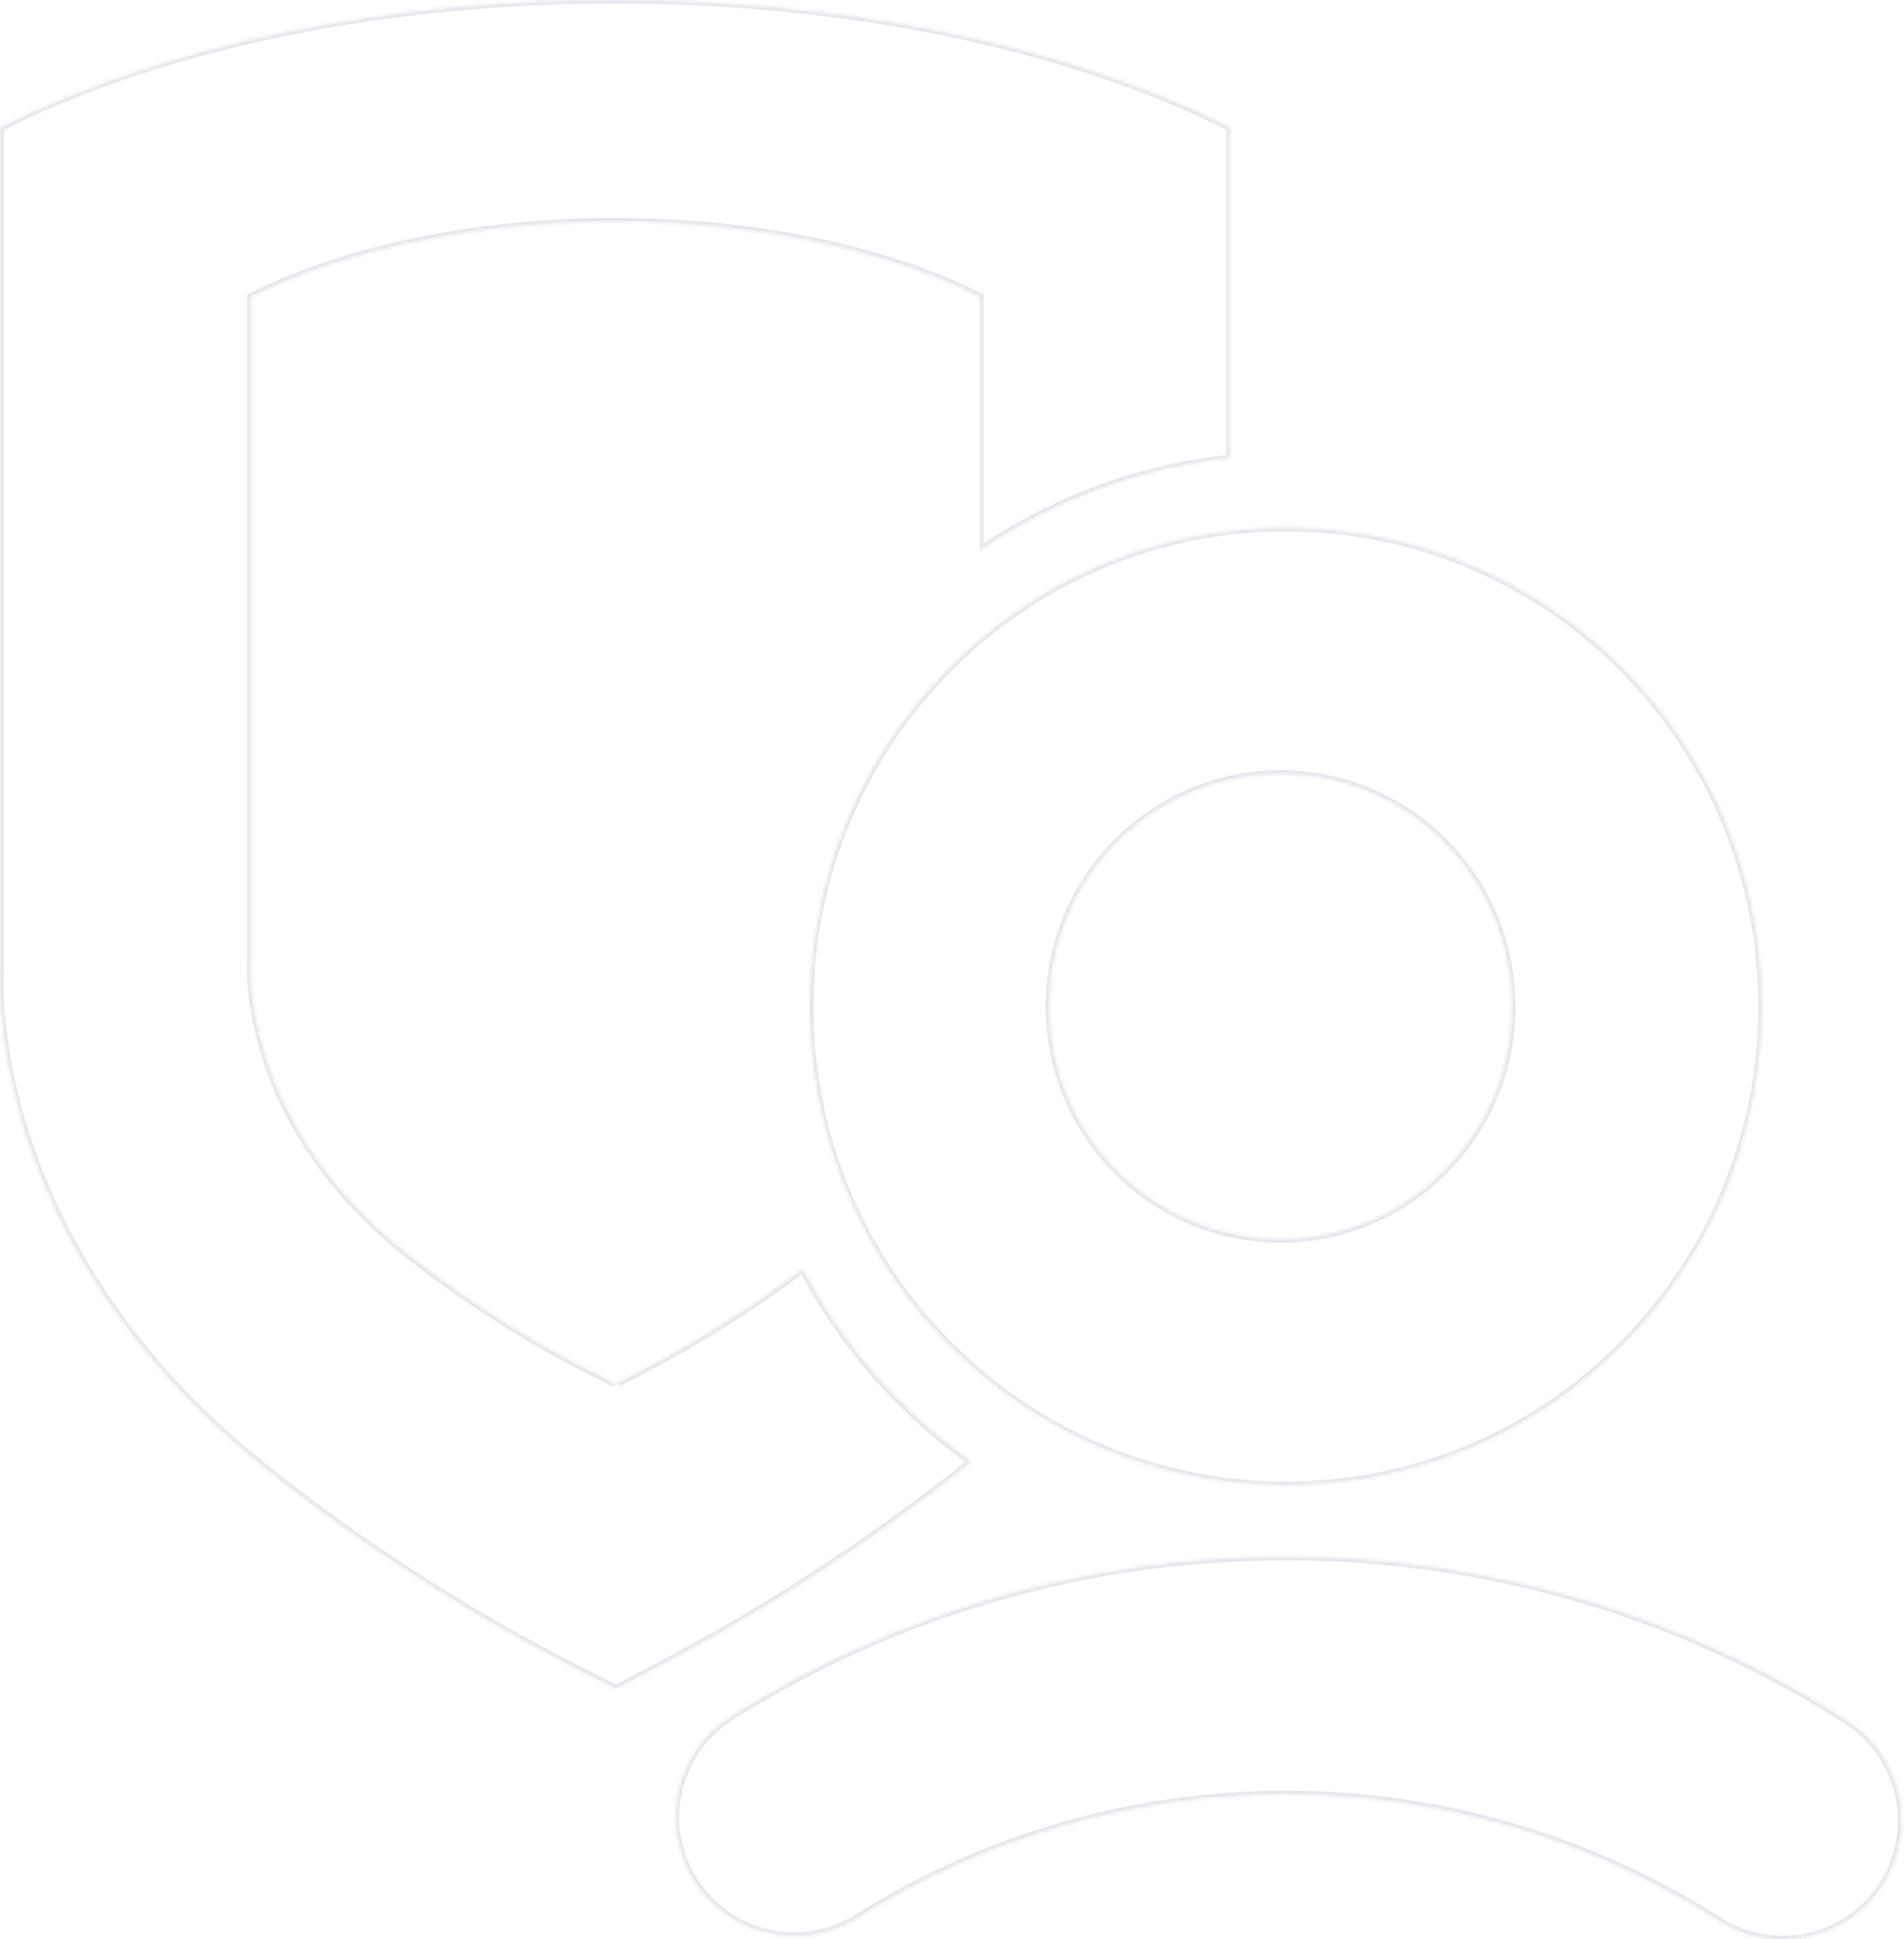 <svg width="550" height="560" viewBox="0 0 550 560" fill="none" xmlns="http://www.w3.org/2000/svg">
<mask id="path-1-inside-1" fill="white">
<path fill-rule="evenodd" clip-rule="evenodd" d="M283.125 158.837V85.64C225.242 56.736 130.372 56.702 72.407 85.663V277.543C72.407 277.543 68.83 323.525 117.856 362.285C143.921 382.891 167.44 394.519 175.226 398.368L175.228 398.369C176.962 399.227 177.915 399.698 177.942 399.796C177.912 399.692 179.08 399.092 181.229 397.988C188.896 394.047 209.053 383.689 231.849 366.533C243.563 388.665 260.297 407.675 280.511 422.073C280.305 422.24 280.1 422.408 279.895 422.575L279.892 422.578L279.887 422.582C279.502 422.896 279.117 423.211 278.723 423.524C236.337 457.275 197.531 477.368 183.518 484.623L183.518 484.623L183.517 484.623C179.903 486.495 177.938 487.512 177.988 487.689C177.944 487.522 176.338 486.722 173.415 485.266L173.414 485.265L173.414 485.265C160.292 478.728 120.645 458.977 76.71 423.977C-5.932 358.141 0.098 280.04 0.098 280.04V36.877C97.805 -12.314 257.72 -12.258 355.289 36.837V132.291C328.739 135.11 304.137 144.502 283.125 158.837ZM371.431 428.816C295.501 428.816 233.948 366.946 233.948 290.624C233.948 214.303 295.501 152.435 371.431 152.435C447.362 152.435 508.915 214.303 508.915 290.624C508.915 366.946 447.362 428.816 371.431 428.816ZM369.922 223.439C333.006 223.439 303.079 253.517 303.079 290.624C303.079 327.731 333.006 357.813 369.922 357.813C406.838 357.813 436.765 327.731 436.765 290.624C436.765 253.517 406.838 223.439 369.922 223.439ZM496.502 554.587C502.226 558.252 508.625 560 514.952 560C526.251 559.999 537.316 554.417 543.858 544.195C554.066 528.246 549.413 507.043 533.466 496.837C485.112 465.887 429.082 449.528 371.43 449.528C314.533 449.528 259.126 465.492 211.194 495.694C195.175 505.789 190.371 526.957 200.466 542.977C210.559 558.996 231.728 563.801 247.749 553.706C284.72 530.409 327.488 518.096 371.431 518.096C415.955 518.096 459.205 530.715 496.502 554.587Z"/>
</mask>
<path d="M283.125 85.64H284.125V85.022L283.572 84.746L283.125 85.64ZM283.125 158.837H282.125V160.73L283.689 159.663L283.125 158.837ZM72.407 85.663L71.96 84.768L71.407 85.044V85.663H72.407ZM72.407 277.543L73.404 277.62L73.407 277.581V277.543H72.407ZM117.856 362.285L118.477 361.5H118.477L117.856 362.285ZM175.226 398.368L175.694 397.485L175.682 397.478L175.669 397.472L175.226 398.368ZM175.228 398.369L174.76 399.253L174.772 399.26L174.784 399.266L175.228 398.369ZM177.942 399.796L176.98 400.07L178.908 399.538L177.942 399.796ZM181.229 397.988L180.771 397.098L181.229 397.988ZM231.849 366.533L232.732 366.065L232.184 365.029L231.247 365.734L231.849 366.533ZM280.511 422.073L281.141 422.849L282.162 422.021L281.091 421.258L280.511 422.073ZM279.895 422.575L279.262 421.801L279.255 421.807L279.895 422.575ZM279.892 422.578L280.522 423.355L280.532 423.346L279.892 422.578ZM279.887 422.582L279.257 421.805L279.254 421.807L279.887 422.582ZM278.723 423.524L278.101 422.742L278.101 422.742L278.723 423.524ZM183.518 484.623L183.89 485.552L183.935 485.533L183.978 485.511L183.518 484.623ZM183.517 484.623L183.146 483.695L183.101 483.713L183.058 483.735L183.517 484.623ZM177.988 487.689L177.025 487.959L178.955 487.433L177.988 487.689ZM173.415 485.266L172.929 486.14L172.949 486.151L172.969 486.161L173.415 485.266ZM173.414 485.265L173.9 484.391L173.818 484.346L173.73 484.317L173.414 485.265ZM173.414 485.265L172.968 486.16L173.031 486.192L173.097 486.214L173.414 485.265ZM76.71 423.977L76.086 424.759L76.086 424.759L76.71 423.977ZM0.098 280.04L1.095 280.117L1.098 280.079V280.04H0.098ZM0.098 36.877L-0.352 35.983L-0.902 36.26V36.877H0.098ZM355.289 36.837H356.289V36.221L355.738 35.944L355.289 36.837ZM355.289 132.291L355.394 133.286L356.289 133.191V132.291H355.289ZM436.765 290.624H435.765H436.765ZM514.952 560V561H514.952L514.952 560ZM496.502 554.587L497.041 553.745L497.041 553.745L496.502 554.587ZM543.858 544.195L543.016 543.655H543.016L543.858 544.195ZM533.466 496.837L532.927 497.679L533.466 496.837ZM211.194 495.694L210.661 494.848H210.661L211.194 495.694ZM200.466 542.977L199.62 543.51L199.62 543.51L200.466 542.977ZM247.749 553.706L248.282 554.552H248.282L247.749 553.706ZM282.125 85.64V158.837H284.125V85.64H282.125ZM72.854 86.557C101.66 72.165 139.705 64.951 177.797 64.952C215.888 64.953 253.913 72.171 282.679 86.535L283.572 84.746C254.455 70.206 216.103 62.953 177.797 62.952C139.491 62.95 101.118 70.2 71.96 84.768L72.854 86.557ZM73.407 277.543V85.663H71.407V277.543H73.407ZM118.477 361.5C94.134 342.256 82.879 321.245 77.699 305.074C75.108 296.984 74.035 290.099 73.61 285.246C73.397 282.819 73.347 280.901 73.349 279.596C73.35 278.943 73.364 278.443 73.378 278.109C73.385 277.943 73.391 277.817 73.396 277.735C73.399 277.694 73.401 277.664 73.402 277.645C73.403 277.635 73.403 277.628 73.403 277.624C73.403 277.622 73.404 277.621 73.404 277.62C73.404 277.62 73.404 277.62 73.404 277.62C73.404 277.62 73.404 277.62 72.407 277.543C71.41 277.465 71.41 277.466 71.41 277.467C71.409 277.467 71.409 277.468 71.409 277.469C71.409 277.471 71.409 277.474 71.409 277.478C71.408 277.485 71.407 277.495 71.407 277.507C71.405 277.533 71.403 277.569 71.4 277.616C71.394 277.71 71.387 277.848 71.379 278.027C71.365 278.386 71.35 278.912 71.349 279.593C71.347 280.953 71.4 282.93 71.618 285.42C72.054 290.4 73.151 297.433 75.794 305.684C81.083 322.194 92.552 343.554 117.236 363.069L118.477 361.5ZM175.669 397.472C167.903 393.632 144.458 382.041 118.477 361.5L117.236 363.069C143.383 383.741 166.977 395.406 174.783 399.265L175.669 397.472ZM175.695 397.486L175.694 397.485L174.758 399.252L174.76 399.253L175.695 397.486ZM178.908 399.538C178.836 399.27 178.672 399.107 178.641 399.075C178.582 399.014 178.525 398.969 178.489 398.942C178.414 398.886 178.332 398.835 178.261 398.793C178.115 398.706 177.917 398.6 177.685 398.479C177.216 398.237 176.534 397.9 175.671 397.473L174.784 399.266C175.656 399.696 176.317 400.024 176.765 400.256C176.992 400.373 177.146 400.456 177.239 400.512C177.289 400.542 177.299 400.55 177.288 400.542C177.284 400.539 177.252 400.515 177.21 400.472C177.197 400.459 177.044 400.311 176.975 400.054L178.908 399.538ZM180.771 397.098C179.702 397.648 178.861 398.08 178.292 398.387C178.011 398.539 177.775 398.673 177.604 398.781C177.524 398.832 177.424 398.899 177.335 398.975C177.295 399.01 177.213 399.083 177.137 399.189C177.099 399.242 176.844 399.593 176.98 400.07L178.903 399.523C179.035 399.987 178.786 400.321 178.763 400.353C178.702 400.439 178.644 400.487 178.637 400.493C178.615 400.512 178.618 400.507 178.677 400.469C178.784 400.401 178.968 400.296 179.244 400.147C179.789 399.852 180.607 399.432 181.686 398.877L180.771 397.098ZM231.247 365.734C208.521 382.838 188.425 393.165 180.771 397.098L181.686 398.877C189.368 394.929 209.585 384.54 232.45 367.332L231.247 365.734ZM281.091 421.258C261.003 406.95 244.374 388.058 232.732 366.065L230.965 367.001C242.753 389.271 259.59 408.399 279.931 422.887L281.091 421.258ZM280.528 423.35C280.733 423.182 280.936 423.016 281.141 422.849L279.881 421.296C279.673 421.465 279.467 421.634 279.262 421.801L280.528 423.35ZM280.532 423.346L280.535 423.343L279.255 421.807L279.252 421.809L280.532 423.346ZM280.516 423.359L280.522 423.354L279.263 421.801L279.257 421.805L280.516 423.359ZM279.346 424.307C279.746 423.989 280.136 423.67 280.52 423.356L279.254 421.807C278.868 422.123 278.488 422.433 278.101 422.742L279.346 424.307ZM183.978 485.511C198.007 478.248 236.882 458.12 279.346 424.307L278.101 422.742C235.792 456.431 197.055 476.488 183.059 483.735L183.978 485.511ZM183.889 485.552L183.89 485.552L183.147 483.695L183.147 483.695L183.889 485.552ZM183.889 485.552L183.889 485.552L183.147 483.695L183.146 483.695L183.889 485.552ZM178.951 487.419C179.079 487.875 178.835 488.2 178.817 488.226C178.786 488.27 178.758 488.299 178.744 488.314C178.73 488.329 178.719 488.338 178.717 488.34C178.713 488.343 178.721 488.336 178.75 488.316C178.776 488.297 178.813 488.272 178.862 488.241C179.064 488.112 179.391 487.924 179.857 487.67C180.782 487.166 182.165 486.45 183.977 485.511L183.058 483.735C181.255 484.669 179.849 485.397 178.9 485.914C178.429 486.17 178.049 486.387 177.784 486.556C177.657 486.638 177.521 486.73 177.409 486.827C177.358 486.871 177.268 486.953 177.187 487.066C177.144 487.127 176.891 487.481 177.025 487.959L178.951 487.419ZM172.969 486.161C174.434 486.891 175.556 487.45 176.318 487.848C176.702 488.047 176.976 488.197 177.152 488.303C177.243 488.357 177.285 488.386 177.296 488.395C177.303 488.4 177.279 488.383 177.243 488.346C177.236 488.339 177.088 488.196 177.021 487.945L178.955 487.433C178.883 487.161 178.717 486.993 178.68 486.955C178.615 486.887 178.549 486.834 178.502 486.799C178.405 486.726 178.291 486.654 178.18 486.587C177.951 486.45 177.633 486.277 177.243 486.074C176.461 485.666 175.318 485.097 173.861 484.371L172.969 486.161ZM172.928 486.14L172.929 486.14L173.9 484.392L173.9 484.391L172.928 486.14ZM173.097 486.214L173.098 486.214L173.73 484.317L173.73 484.317L173.097 486.214ZM76.086 424.759C120.105 459.825 159.826 479.614 172.968 486.16L173.86 484.37C160.758 477.843 121.185 458.129 77.333 423.195L76.086 424.759ZM0.098 280.04C-0.899 279.963 -0.899 279.964 -0.899 279.965C-0.899 279.966 -0.9 279.967 -0.9 279.969C-0.9 279.972 -0.9 279.976 -0.901 279.982C-0.901 279.993 -0.903 280.008 -0.904 280.029C-0.907 280.07 -0.911 280.129 -0.915 280.207C-0.924 280.363 -0.937 280.592 -0.949 280.893C-0.973 281.493 -0.998 282.377 -1 283.523C-1.003 285.814 -0.915 289.152 -0.549 293.359C0.182 301.772 2.023 313.666 6.46 327.623C15.336 355.546 34.595 391.705 76.086 424.759L77.333 423.195C36.183 390.413 17.135 354.603 8.366 327.017C3.98 313.22 2.164 301.473 1.443 293.185C1.083 289.042 0.997 285.763 1 283.526C1.002 282.408 1.026 281.55 1.049 280.974C1.061 280.686 1.073 280.469 1.081 280.325C1.086 280.254 1.089 280.2 1.091 280.165C1.093 280.148 1.093 280.135 1.094 280.127C1.094 280.123 1.095 280.12 1.095 280.118C1.095 280.118 1.095 280.117 1.095 280.117C1.095 280.117 1.095 280.117 0.098 280.04ZM-0.902 36.877V280.04H1.098V36.877H-0.902ZM355.738 35.944C306.777 11.308 242.242 -0.998 177.745 -1C113.249 -1.002 48.678 11.299 -0.352 35.983L0.547 37.77C49.224 13.264 113.465 0.998 177.745 1C242.025 1.002 306.232 13.272 354.839 37.73L355.738 35.944ZM356.289 132.291V36.837H354.289V132.291H356.289ZM283.689 159.663C304.568 145.419 329.013 136.086 355.394 133.286L355.183 131.297C328.465 134.133 303.706 143.586 282.562 158.011L283.689 159.663ZM232.948 290.624C232.948 367.493 294.944 429.816 371.431 429.816V427.816C296.058 427.816 234.948 366.398 234.948 290.624H232.948ZM371.431 151.435C294.944 151.435 232.948 213.756 232.948 290.624H234.948C234.948 214.85 296.058 153.435 371.431 153.435V151.435ZM509.915 290.624C509.915 213.756 447.919 151.435 371.431 151.435V153.435C446.805 153.435 507.915 214.85 507.915 290.624H509.915ZM371.431 429.816C447.919 429.816 509.915 367.493 509.915 290.624H507.915C507.915 366.398 446.805 427.816 371.431 427.816V429.816ZM304.079 290.624C304.079 254.065 333.563 224.439 369.922 224.439V222.439C332.449 222.439 302.079 252.97 302.079 290.624H304.079ZM369.922 356.813C333.563 356.813 304.079 327.184 304.079 290.624H302.079C302.079 328.279 332.449 358.813 369.922 358.813V356.813ZM435.765 290.624C435.765 327.184 406.281 356.813 369.922 356.813V358.813C407.395 358.813 437.765 328.279 437.765 290.624H435.765ZM369.922 224.439C406.281 224.439 435.765 254.065 435.765 290.624H437.765C437.765 252.97 407.395 222.439 369.922 222.439V224.439ZM514.952 559C508.81 559 502.599 557.304 497.041 553.745L495.962 555.429C501.852 559.2 508.44 561 514.952 561V559ZM543.016 543.655C536.665 553.579 525.925 558.999 514.952 559L514.952 561C526.578 560.999 537.967 555.256 544.701 544.734L543.016 543.655ZM532.927 497.679C548.409 507.588 552.926 528.172 543.016 543.655L544.701 544.734C555.206 528.32 550.417 506.499 534.005 495.995L532.927 497.679ZM371.43 450.528C428.892 450.528 484.735 466.833 532.927 497.679L534.005 495.995C485.489 464.942 429.272 448.528 371.43 448.528V450.528ZM211.727 496.54C259.498 466.439 314.721 450.528 371.43 450.528V448.528C314.346 448.528 258.753 464.544 210.661 494.848L211.727 496.54ZM201.312 542.444C191.512 526.891 196.176 506.34 211.727 496.54L210.661 494.848C194.175 505.237 189.231 527.023 199.62 543.51L201.312 542.444ZM247.216 552.86C231.662 562.66 211.111 557.995 201.312 542.444L199.62 543.51C210.008 559.996 231.794 564.941 248.282 554.552L247.216 552.86ZM371.431 517.096C327.301 517.096 284.347 529.462 247.216 552.86L248.282 554.552C285.093 531.357 327.676 519.096 371.431 519.096V517.096ZM497.041 553.745C459.582 529.769 416.145 517.096 371.431 517.096V519.096C415.765 519.096 458.828 531.66 495.963 555.429L497.041 553.745Z" fill="#E4E4EB" mask="url(#path-1-inside-1)"/>
</svg>
